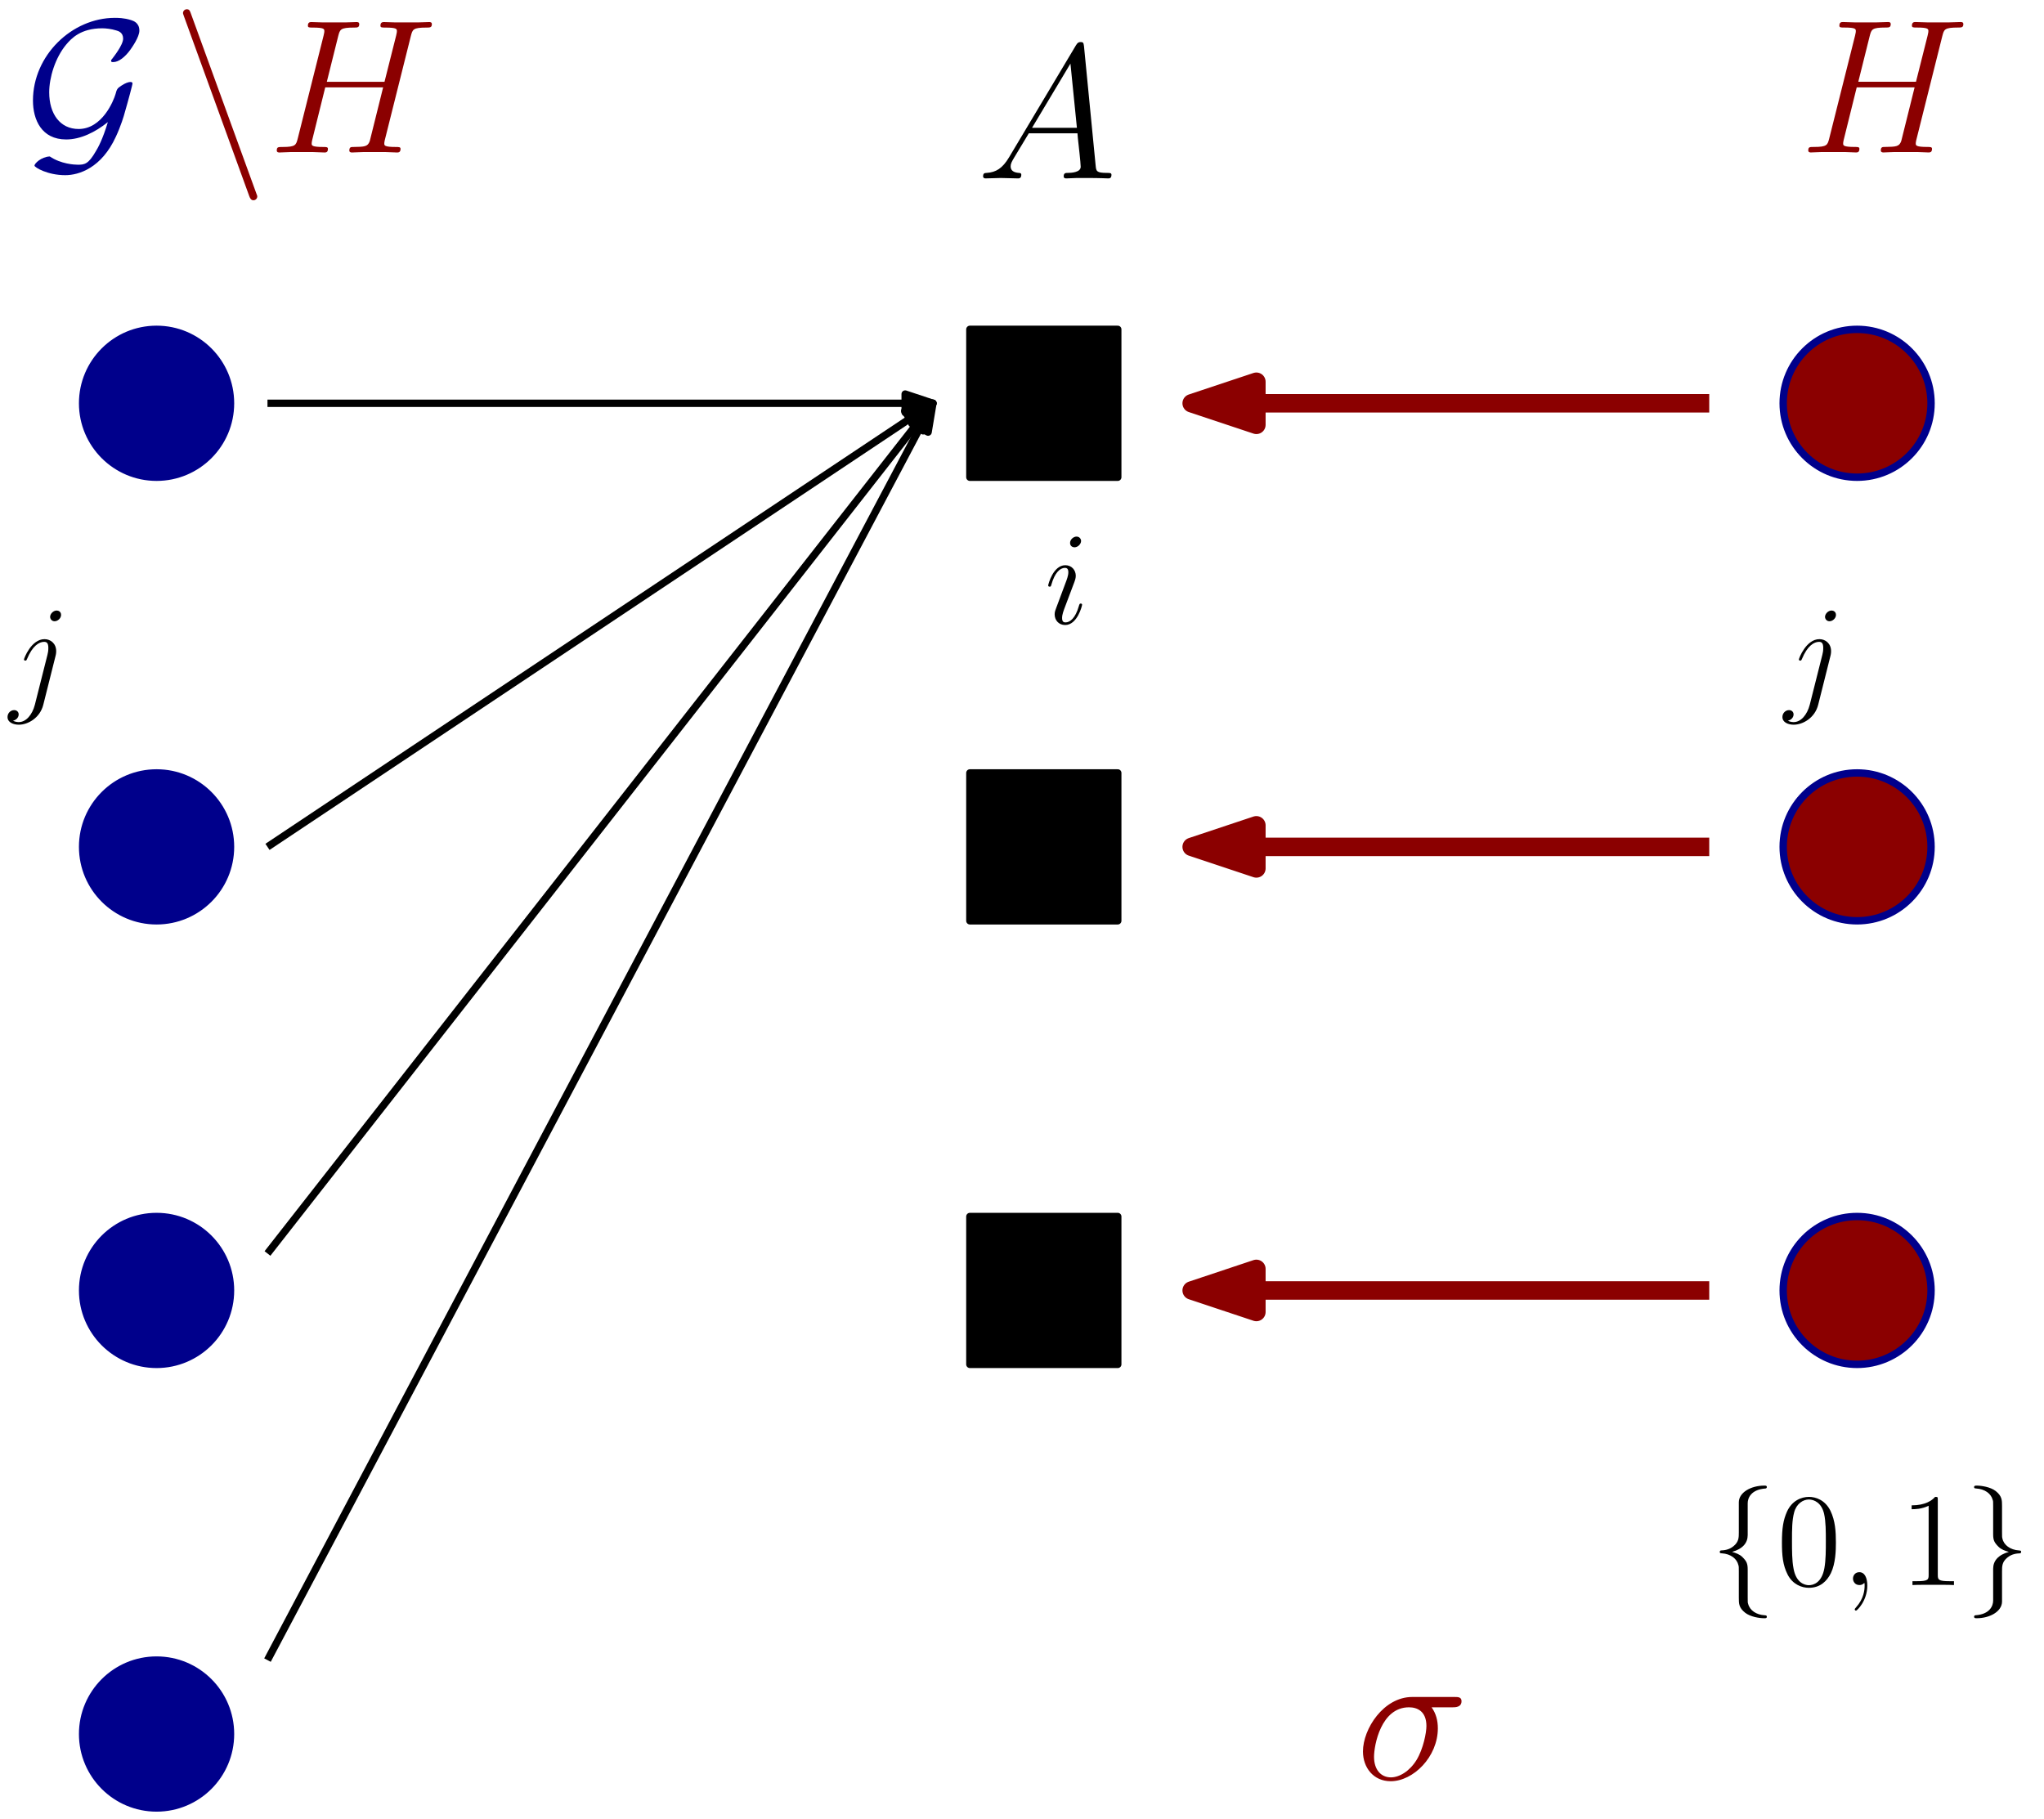 <?xml version="1.0" encoding="UTF-8"?>
<svg xmlns="http://www.w3.org/2000/svg" xmlns:xlink="http://www.w3.org/1999/xlink" width="464pt" height="413pt" viewBox="0 0 464 413" version="1.1">
<defs>
<g>
<symbol overflow="visible" id="glyph0-0">
<path style="stroke:none;" d=""/>
</symbol>
<symbol overflow="visible" id="glyph0-1">
<path style="stroke:none;" d="M 18.906 -6.891 C 17.734 -2.953 16.609 -0.953 16.172 -0.266 C 14.484 2.688 13.578 2.781 12.094 2.781 C 11.359 2.781 8.281 2.641 5.719 0.906 C 3.766 1 2.25 2.516 2.25 2.984 C 2.25 3.375 5.203 5.156 9.234 5.156 C 12.359 5.156 17.469 3.516 20.719 -3.562 C 21.859 -5.984 22.594 -8.453 22.719 -8.969 C 23.594 -11.969 24.5 -15.438 24.5 -15.609 C 24.5 -15.875 24.406 -16 24.016 -16 C 23.625 -16 22.891 -15.781 21.984 -15.172 C 20.984 -14.531 20.938 -14.312 20.641 -13.219 C 20.203 -11.75 17.641 -5.328 12.266 -5.328 C 8.062 -5.328 5.594 -8.766 5.594 -13.656 C 5.594 -17 6.938 -21.469 9.453 -24.5 C 10.625 -25.891 12.75 -28.188 17.641 -28.188 C 18.469 -28.188 19.734 -28.047 20.812 -27.703 C 21.297 -27.578 22.375 -27.234 22.375 -25.844 C 22.375 -24.375 20.125 -21.594 19.938 -21.328 C 19.766 -21.156 19.641 -20.984 19.641 -20.812 C 19.641 -20.516 19.859 -20.516 20.125 -20.516 C 21.375 -20.516 22.812 -21.672 23.984 -23.281 C 24.328 -23.766 26.062 -26.188 26.062 -27.656 C 26.062 -29.438 24.719 -29.875 24.188 -30.047 C 22.594 -30.562 21.109 -30.562 20.516 -30.562 C 10.703 -30.562 1.906 -21.984 1.906 -11.797 C 1.906 -7.422 3.859 -2.953 9.453 -2.953 C 12.703 -2.953 16.047 -4.594 18.906 -6.891 Z M 18.906 -6.891 "/>
</symbol>
<symbol overflow="visible" id="glyph1-0">
<path style="stroke:none;" d=""/>
</symbol>
<symbol overflow="visible" id="glyph1-1">
<path style="stroke:none;" d="M 7.375 -4.812 C 5.859 -2.25 4.375 -1.391 2.297 -1.25 C 1.828 -1.219 1.469 -1.219 1.469 -0.438 C 1.469 -0.172 1.688 0 2 0 C 2.781 0 4.719 -0.094 5.5 -0.094 C 6.766 -0.094 8.156 0 9.359 0 C 9.625 0 10.141 0 10.141 -0.828 C 10.141 -1.219 9.797 -1.25 9.531 -1.25 C 8.547 -1.344 7.719 -1.688 7.719 -2.734 C 7.719 -3.344 7.984 -3.812 8.547 -4.766 L 11.844 -10.234 L 22.891 -10.234 C 22.938 -9.844 22.938 -9.5 22.984 -9.109 C 23.109 -7.984 23.625 -3.469 23.625 -2.641 C 23.625 -1.344 21.422 -1.25 20.719 -1.25 C 20.25 -1.25 19.766 -1.25 19.766 -0.484 C 19.766 0 20.156 0 20.422 0 C 21.156 0 22.031 -0.094 22.766 -0.094 L 25.234 -0.094 C 27.875 -0.094 29.781 0 29.828 0 C 30.141 0 30.609 0 30.609 -0.828 C 30.609 -1.25 30.219 -1.25 29.578 -1.25 C 27.188 -1.25 27.141 -1.641 27.016 -2.953 L 24.375 -30 C 24.281 -30.875 24.109 -30.953 23.625 -30.953 C 23.203 -30.953 22.938 -30.875 22.547 -30.219 Z M 12.578 -11.484 L 21.297 -26.062 L 22.766 -11.484 Z M 12.578 -11.484 "/>
</symbol>
<symbol overflow="visible" id="glyph1-2">
<path style="stroke:none;" d="M 32.438 -26.453 C 32.828 -27.922 32.906 -28.359 35.984 -28.359 C 36.766 -28.359 37.203 -28.359 37.203 -29.141 C 37.203 -29.609 36.812 -29.609 36.547 -29.609 C 35.766 -29.609 34.859 -29.531 34.031 -29.531 L 28.922 -29.531 C 28.094 -29.531 27.188 -29.609 26.359 -29.609 C 26.062 -29.609 25.531 -29.609 25.531 -28.797 C 25.531 -28.359 25.844 -28.359 26.672 -28.359 C 29.266 -28.359 29.266 -28.016 29.266 -27.531 C 29.266 -27.453 29.266 -27.188 29.094 -26.531 L 26.453 -16.047 L 13.359 -16.047 L 15.953 -26.453 C 16.344 -27.922 16.438 -28.359 19.516 -28.359 C 20.297 -28.359 20.719 -28.359 20.719 -29.141 C 20.719 -29.609 20.328 -29.609 20.078 -29.609 C 19.297 -29.609 18.391 -29.531 17.562 -29.531 L 12.438 -29.531 C 11.625 -29.531 10.703 -29.609 9.891 -29.609 C 9.578 -29.609 9.062 -29.609 9.062 -28.797 C 9.062 -28.359 9.359 -28.359 10.188 -28.359 C 12.797 -28.359 12.797 -28.016 12.797 -27.531 C 12.797 -27.453 12.797 -27.188 12.625 -26.531 L 6.766 -3.203 C 6.375 -1.688 6.281 -1.25 3.297 -1.25 C 2.297 -1.25 2 -1.25 2 -0.438 C 2 0 2.469 0 2.594 0 C 3.375 0 4.297 -0.094 5.109 -0.094 L 10.234 -0.094 C 11.062 -0.094 11.969 0 12.797 0 C 13.141 0 13.609 0 13.609 -0.828 C 13.609 -1.25 13.219 -1.25 12.578 -1.25 C 9.922 -1.25 9.922 -1.609 9.922 -2.031 C 9.922 -2.078 9.922 -2.391 10.016 -2.734 L 13 -14.781 L 26.141 -14.781 C 25.406 -11.922 23.203 -2.859 23.109 -2.594 C 22.641 -1.297 21.938 -1.297 19.375 -1.25 C 18.859 -1.25 18.469 -1.25 18.469 -0.438 C 18.469 0 18.953 0 19.078 0 C 19.859 0 20.766 -0.094 21.594 -0.094 L 26.703 -0.094 C 27.531 -0.094 28.438 0 29.266 0 C 29.609 0 30.094 0 30.094 -0.828 C 30.094 -1.25 29.703 -1.25 29.047 -1.25 C 26.406 -1.25 26.406 -1.609 26.406 -2.031 C 26.406 -2.078 26.406 -2.391 26.5 -2.734 Z M 32.438 -26.453 "/>
</symbol>
<symbol overflow="visible" id="glyph2-0">
<path style="stroke:none;" d=""/>
</symbol>
<symbol overflow="visible" id="glyph2-1">
<path style="stroke:none;" d="M 17.391 9.797 C 17.609 10.406 17.828 10.844 18.391 10.844 C 18.859 10.844 19.25 10.453 19.25 9.969 C 19.25 9.891 19.25 9.797 19.031 9.281 L 4.203 -31.484 C 3.953 -32.219 3.812 -32.516 3.25 -32.516 C 2.781 -32.516 2.391 -32.125 2.391 -31.656 C 2.391 -31.562 2.391 -31.484 2.594 -30.953 Z M 17.391 9.797 "/>
</symbol>
<symbol overflow="visible" id="glyph3-0">
<path style="stroke:none;" d=""/>
</symbol>
<symbol overflow="visible" id="glyph3-1">
<path style="stroke:none;" d="M 32.438 -26.453 C 32.828 -27.922 32.906 -28.359 35.984 -28.359 C 36.766 -28.359 37.203 -28.359 37.203 -29.141 C 37.203 -29.609 36.812 -29.609 36.547 -29.609 C 35.766 -29.609 34.859 -29.531 34.031 -29.531 L 28.922 -29.531 C 28.094 -29.531 27.188 -29.609 26.359 -29.609 C 26.062 -29.609 25.531 -29.609 25.531 -28.797 C 25.531 -28.359 25.844 -28.359 26.672 -28.359 C 29.266 -28.359 29.266 -28.016 29.266 -27.531 C 29.266 -27.453 29.266 -27.188 29.094 -26.531 L 26.453 -16.047 L 13.359 -16.047 L 15.953 -26.453 C 16.344 -27.922 16.438 -28.359 19.516 -28.359 C 20.297 -28.359 20.719 -28.359 20.719 -29.141 C 20.719 -29.609 20.328 -29.609 20.078 -29.609 C 19.297 -29.609 18.391 -29.531 17.562 -29.531 L 12.438 -29.531 C 11.625 -29.531 10.703 -29.609 9.891 -29.609 C 9.578 -29.609 9.062 -29.609 9.062 -28.797 C 9.062 -28.359 9.359 -28.359 10.188 -28.359 C 12.797 -28.359 12.797 -28.016 12.797 -27.531 C 12.797 -27.453 12.797 -27.188 12.625 -26.531 L 6.766 -3.203 C 6.375 -1.688 6.281 -1.25 3.297 -1.25 C 2.297 -1.25 2 -1.25 2 -0.438 C 2 0 2.469 0 2.594 0 C 3.375 0 4.297 -0.094 5.109 -0.094 L 10.234 -0.094 C 11.062 -0.094 11.969 0 12.797 0 C 13.141 0 13.609 0 13.609 -0.828 C 13.609 -1.25 13.219 -1.25 12.578 -1.25 C 9.922 -1.25 9.922 -1.609 9.922 -2.031 C 9.922 -2.078 9.922 -2.391 10.016 -2.734 L 13 -14.781 L 26.141 -14.781 C 25.406 -11.922 23.203 -2.859 23.109 -2.594 C 22.641 -1.297 21.938 -1.297 19.375 -1.25 C 18.859 -1.25 18.469 -1.25 18.469 -0.438 C 18.469 0 18.953 0 19.078 0 C 19.859 0 20.766 -0.094 21.594 -0.094 L 26.703 -0.094 C 27.531 -0.094 28.438 0 29.266 0 C 29.609 0 30.094 0 30.094 -0.828 C 30.094 -1.25 29.703 -1.25 29.047 -1.25 C 26.406 -1.25 26.406 -1.609 26.406 -2.031 C 26.406 -2.078 26.406 -2.391 26.5 -2.734 Z M 32.438 -26.453 "/>
</symbol>
<symbol overflow="visible" id="glyph4-0">
<path style="stroke:none;" d=""/>
</symbol>
<symbol overflow="visible" id="glyph4-1">
<path style="stroke:none;" d="M 8.516 -18.578 C 8.516 -19.781 9.297 -21.703 12.578 -21.922 C 12.734 -21.953 12.859 -22.062 12.859 -22.25 C 12.859 -22.578 12.609 -22.578 12.281 -22.578 C 9.281 -22.578 6.531 -21.047 6.5 -18.812 L 6.5 -11.953 C 6.5 -10.781 6.5 -9.812 5.297 -8.828 C 4.25 -7.953 3.094 -7.891 2.438 -7.859 C 2.281 -7.828 2.172 -7.703 2.172 -7.531 C 2.172 -7.219 2.344 -7.219 2.656 -7.203 C 4.641 -7.078 6.078 -5.984 6.406 -4.516 C 6.5 -4.188 6.5 -4.125 6.5 -3.047 L 6.5 2.922 C 6.5 4.188 6.5 5.156 7.953 6.297 C 9.125 7.203 11.109 7.531 12.281 7.531 C 12.609 7.531 12.859 7.531 12.859 7.203 C 12.859 6.891 12.672 6.891 12.375 6.859 C 10.484 6.75 9 5.781 8.609 4.25 C 8.516 3.969 8.516 3.922 8.516 2.828 L 8.516 -3.5 C 8.516 -4.875 8.281 -5.391 7.312 -6.359 C 6.688 -6.984 5.812 -7.281 4.969 -7.531 C 7.438 -8.219 8.516 -9.609 8.516 -11.344 Z M 8.516 -18.578 "/>
</symbol>
<symbol overflow="visible" id="glyph5-0">
<path style="stroke:none;" d=""/>
</symbol>
<symbol overflow="visible" id="glyph5-1">
<path style="stroke:none;" d="M 13.484 -9.641 C 13.484 -12.141 13.344 -14.578 12.25 -16.859 C 11.016 -19.359 8.859 -20.016 7.375 -20.016 C 5.625 -20.016 3.5 -19.156 2.375 -16.656 C 1.531 -14.75 1.234 -12.891 1.234 -9.641 C 1.234 -6.719 1.438 -4.516 2.531 -2.375 C 3.703 -0.094 5.781 0.625 7.344 0.625 C 9.969 0.625 11.469 -0.938 12.344 -2.688 C 13.422 -4.938 13.484 -7.891 13.484 -9.641 Z M 7.344 0.031 C 6.391 0.031 4.422 -0.516 3.859 -3.797 C 3.516 -5.594 3.516 -7.891 3.516 -10 C 3.516 -12.469 3.516 -14.688 4 -16.469 C 4.516 -18.484 6.047 -19.422 7.344 -19.422 C 8.484 -19.422 10.234 -18.734 10.812 -16.141 C 11.203 -14.422 11.203 -12.047 11.203 -10 C 11.203 -7.984 11.203 -5.688 10.875 -3.859 C 10.297 -0.547 8.406 0.031 7.344 0.031 Z M 7.344 0.031 "/>
</symbol>
<symbol overflow="visible" id="glyph6-0">
<path style="stroke:none;" d=""/>
</symbol>
<symbol overflow="visible" id="glyph6-1">
<path style="stroke:none;" d="M 5.875 0.125 C 5.875 -1.625 5.297 -2.922 4.062 -2.922 C 3.094 -2.922 2.625 -2.141 2.625 -1.469 C 2.625 -0.812 3.078 0 4.094 0 C 4.484 0 4.812 -0.125 5.094 -0.391 C 5.156 -0.453 5.172 -0.453 5.203 -0.453 C 5.266 -0.453 5.266 -0.031 5.266 0.125 C 5.266 1.109 5.094 3.078 3.344 5.031 C 3.016 5.391 3.016 5.453 3.016 5.516 C 3.016 5.656 3.156 5.812 3.312 5.812 C 3.547 5.812 5.875 3.578 5.875 0.125 Z M 5.875 0.125 "/>
</symbol>
<symbol overflow="visible" id="glyph7-0">
<path style="stroke:none;" d=""/>
</symbol>
<symbol overflow="visible" id="glyph7-1">
<path style="stroke:none;" d="M 8.672 -19.297 C 8.672 -20 8.672 -20.016 8.062 -20.016 C 7.344 -19.203 5.844 -18.094 2.734 -18.094 L 2.734 -17.219 C 3.438 -17.219 4.938 -17.219 6.594 -18 L 6.594 -2.312 C 6.594 -1.234 6.5 -0.875 3.859 -0.875 L 2.922 -0.875 L 2.922 0 C 3.734 -0.062 6.656 -0.062 7.641 -0.062 C 8.641 -0.062 11.531 -0.062 12.344 0 L 12.344 -0.875 L 11.406 -0.875 C 8.766 -0.875 8.672 -1.234 8.672 -2.312 Z M 8.672 -19.297 "/>
</symbol>
<symbol overflow="visible" id="glyph8-0">
<path style="stroke:none;" d=""/>
</symbol>
<symbol overflow="visible" id="glyph8-1">
<path style="stroke:none;" d="M 6.5 3.516 C 6.5 4.734 5.719 6.656 2.438 6.859 C 2.281 6.891 2.172 7.016 2.172 7.203 C 2.172 7.531 2.5 7.531 2.766 7.531 C 5.688 7.531 8.484 6.047 8.516 3.766 L 8.516 -3.094 C 8.516 -4.281 8.516 -5.234 9.719 -6.234 C 10.781 -7.109 11.922 -7.172 12.578 -7.203 C 12.734 -7.219 12.859 -7.344 12.859 -7.531 C 12.859 -7.828 12.672 -7.828 12.375 -7.859 C 10.391 -7.984 8.938 -9.062 8.609 -10.531 C 8.516 -10.875 8.516 -10.938 8.516 -12.016 L 8.516 -17.969 C 8.516 -19.234 8.516 -20.203 7.078 -21.344 C 5.875 -22.281 3.797 -22.578 2.766 -22.578 C 2.5 -22.578 2.172 -22.578 2.172 -22.25 C 2.172 -21.953 2.344 -21.953 2.656 -21.922 C 4.547 -21.797 6.016 -20.828 6.406 -19.297 C 6.5 -19.031 6.5 -18.969 6.5 -17.891 L 6.5 -11.562 C 6.5 -10.172 6.75 -9.672 7.703 -8.703 C 8.344 -8.062 9.219 -7.766 10.062 -7.531 C 7.594 -6.828 6.5 -5.453 6.5 -3.703 Z M 6.5 3.516 "/>
</symbol>
<symbol overflow="visible" id="glyph9-0">
<path style="stroke:none;" d=""/>
</symbol>
<symbol overflow="visible" id="glyph9-1">
<path style="stroke:none;" d="M 8.516 -4.312 C 8.516 -4.453 8.406 -4.578 8.219 -4.578 C 7.953 -4.578 7.922 -4.484 7.766 -3.969 C 6.984 -1.234 5.75 -0.297 4.75 -0.297 C 4.391 -0.297 3.969 -0.391 3.969 -1.297 C 3.969 -2.109 4.328 -3.016 4.672 -3.922 L 6.781 -9.516 C 6.859 -9.75 7.078 -10.297 7.078 -10.875 C 7.078 -12.141 6.172 -13.281 4.703 -13.281 C 1.922 -13.281 0.812 -8.906 0.812 -8.672 C 0.812 -8.547 0.938 -8.406 1.141 -8.406 C 1.422 -8.406 1.438 -8.516 1.562 -8.938 C 2.281 -11.469 3.438 -12.672 4.609 -12.672 C 4.875 -12.672 5.391 -12.641 5.391 -11.688 C 5.391 -10.906 5 -9.906 4.75 -9.25 L 2.656 -3.641 C 2.469 -3.156 2.281 -2.688 2.281 -2.141 C 2.281 -0.781 3.219 0.297 4.672 0.297 C 7.438 0.297 8.516 -4.094 8.516 -4.312 Z M 8.281 -18.781 C 8.281 -19.234 7.922 -19.781 7.25 -19.781 C 6.562 -19.781 5.781 -19.125 5.781 -18.344 C 5.781 -17.578 6.406 -17.344 6.781 -17.344 C 7.594 -17.344 8.281 -18.125 8.281 -18.781 Z M 8.281 -18.781 "/>
</symbol>
<symbol overflow="visible" id="glyph9-2">
<path style="stroke:none;" d="M 10.531 -9.547 C 10.656 -10.031 10.656 -10.453 10.656 -10.562 C 10.656 -12.312 9.359 -13.281 8.016 -13.281 C 4.969 -13.281 3.344 -8.875 3.344 -8.672 C 3.344 -8.516 3.469 -8.406 3.641 -8.406 C 3.891 -8.406 3.922 -8.516 4.062 -8.828 C 5.266 -11.75 6.781 -12.672 7.922 -12.672 C 8.547 -12.672 8.875 -12.344 8.875 -11.297 C 8.875 -10.562 8.797 -10.266 8.672 -9.719 L 5.812 1.625 C 5.234 3.859 3.828 5.547 2.172 5.547 C 2.047 5.547 1.422 5.547 0.844 5.234 C 1.562 5.094 2.141 4.516 2.141 3.797 C 2.141 3.312 1.781 2.828 1.109 2.828 C 0.328 2.828 -0.391 3.5 -0.391 4.391 C -0.391 5.625 0.938 6.141 2.172 6.141 C 4.25 6.141 6.984 4.609 7.734 1.594 Z M 11.766 -18.781 C 11.766 -19.547 11.141 -19.781 10.781 -19.781 C 9.969 -19.781 9.281 -19 9.281 -18.344 C 9.281 -17.891 9.641 -17.344 10.297 -17.344 C 10.984 -17.344 11.766 -18 11.766 -18.781 Z M 11.766 -18.781 "/>
</symbol>
<symbol overflow="visible" id="glyph10-0">
<path style="stroke:none;" d=""/>
</symbol>
<symbol overflow="visible" id="glyph10-1">
<path style="stroke:none;" d="M 22.031 -16.344 C 22.594 -16.344 24.016 -16.344 24.016 -17.734 C 24.016 -18.688 23.203 -18.688 22.422 -18.688 L 12.828 -18.688 C 6.328 -18.688 1.641 -11.453 1.641 -6.328 C 1.641 -2.641 4.031 0.438 7.938 0.438 C 13.047 0.438 18.641 -5.078 18.641 -11.578 C 18.641 -13.266 18.25 -14.922 17.219 -16.344 Z M 7.984 -0.438 C 5.766 -0.438 4.156 -2.125 4.156 -5.109 C 4.156 -7.719 5.719 -16.344 12.094 -16.344 C 13.969 -16.344 16.047 -15.438 16.047 -12.094 C 16.047 -10.578 15.344 -6.938 13.828 -4.422 C 12.266 -1.859 9.922 -0.438 7.984 -0.438 Z M 7.984 -0.438 "/>
</symbol>
</g>
</defs>
<g id="surface62123">
<path style="fill-rule:evenodd;fill:rgb(0%,0%,0%);fill-opacity:1;stroke-width:0.8;stroke-linecap:butt;stroke-linejoin:round;stroke:rgb(0%,0%,0%);stroke-opacity:1;stroke-miterlimit:10;" d="M 352.001 656 L 352.001 639.999 L 368 639.999 L 368 656 Z M 352.001 656 " transform="matrix(2.098,0,0,-2.098,-518.329,1451.06)"/>
<path style="fill-rule:evenodd;fill:rgb(0%,0%,0%);fill-opacity:1;stroke-width:0.8;stroke-linecap:butt;stroke-linejoin:round;stroke:rgb(0%,0%,0%);stroke-opacity:1;stroke-miterlimit:10;" d="M 352.001 607.999 L 352.001 592 L 368 592 L 368 607.999 Z M 352.001 607.999 " transform="matrix(2.098,0,0,-2.098,-518.329,1451.06)"/>
<path style="fill-rule:evenodd;fill:rgb(0%,0%,0%);fill-opacity:1;stroke-width:0.8;stroke-linecap:butt;stroke-linejoin:round;stroke:rgb(0%,0%,0%);stroke-opacity:1;stroke-miterlimit:10;" d="M 352.001 560 L 352.001 544.001 L 368 544.001 L 368 560 Z M 352.001 560 " transform="matrix(2.098,0,0,-2.098,-518.329,1451.06)"/>
<path style="fill-rule:evenodd;fill:rgb(0%,0%,54.5%);fill-opacity:1;stroke-width:0.8;stroke-linecap:butt;stroke-linejoin:round;stroke:rgb(0%,0%,54.5%);stroke-opacity:1;stroke-miterlimit:10;" d="M 271.999 600 C 271.999 604.418 268.418 607.999 264.001 607.999 C 259.582 607.999 256 604.418 256 600 C 256 595.581 259.582 592 264.001 592 C 268.418 592 271.999 595.581 271.999 600 Z M 271.999 600 " transform="matrix(2.098,0,0,-2.098,-518.329,1451.06)"/>
<path style="fill-rule:evenodd;fill:rgb(0%,0%,54.5%);fill-opacity:1;stroke-width:0.8;stroke-linecap:butt;stroke-linejoin:round;stroke:rgb(0%,0%,54.5%);stroke-opacity:1;stroke-miterlimit:10;" d="M 271.999 551.999 C 271.999 556.418 268.418 560 264.001 560 C 259.582 560 256 556.418 256 551.999 C 256 547.582 259.582 544.001 264.001 544.001 C 268.418 544.001 271.999 547.582 271.999 551.999 Z M 271.999 551.999 " transform="matrix(2.098,0,0,-2.098,-518.329,1451.06)"/>
<path style="fill-rule:evenodd;fill:rgb(0%,0%,54.5%);fill-opacity:1;stroke-width:0.8;stroke-linecap:butt;stroke-linejoin:round;stroke:rgb(0%,0%,54.5%);stroke-opacity:1;stroke-miterlimit:10;" d="M 271.999 504 C 271.999 508.419 268.418 512 264.001 512 C 259.582 512 256 508.419 256 504 C 256 499.583 259.582 495.999 264.001 495.999 C 268.418 495.999 271.999 499.583 271.999 504 Z M 271.999 504 " transform="matrix(2.098,0,0,-2.098,-518.329,1451.06)"/>
<path style="fill:none;stroke-width:0.8;stroke-linecap:butt;stroke-linejoin:round;stroke:rgb(0%,0%,0%);stroke-opacity:1;stroke-miterlimit:10;" d="M 276 648 L 348 648 " transform="matrix(2.098,0,0,-2.098,-518.329,1451.06)"/>
<path style="fill-rule:evenodd;fill:rgb(0%,0%,0%);fill-opacity:1;stroke-width:0.8;stroke-linecap:butt;stroke-linejoin:round;stroke:rgb(0%,0%,0%);stroke-opacity:1;stroke-miterlimit:10;" d="M 348 648 L 345 648.999 L 345 647 Z M 348 648 " transform="matrix(2.098,0,0,-2.098,-518.329,1451.06)"/>
<path style="fill:none;stroke-width:0.8;stroke-linecap:butt;stroke-linejoin:round;stroke:rgb(0%,0%,0%);stroke-opacity:1;stroke-miterlimit:10;" d="M 276 600 L 348 648 " transform="matrix(2.098,0,0,-2.098,-518.329,1451.06)"/>
<path style="fill-rule:evenodd;fill:rgb(0%,0%,0%);fill-opacity:1;stroke-width:0.8;stroke-linecap:butt;stroke-linejoin:round;stroke:rgb(0%,0%,0%);stroke-opacity:1;stroke-miterlimit:10;" d="M 348 648 L 344.95 647.168 L 346.057 645.506 Z M 348 648 " transform="matrix(2.098,0,0,-2.098,-518.329,1451.06)"/>
<path style="fill:none;stroke-width:0.8;stroke-linecap:butt;stroke-linejoin:round;stroke:rgb(0%,0%,0%);stroke-opacity:1;stroke-miterlimit:10;" d="M 276 556 L 348 648 " transform="matrix(2.098,0,0,-2.098,-518.329,1451.06)"/>
<path style="fill-rule:evenodd;fill:rgb(0%,0%,0%);fill-opacity:1;stroke-width:0.8;stroke-linecap:butt;stroke-linejoin:round;stroke:rgb(0%,0%,0%);stroke-opacity:1;stroke-miterlimit:10;" d="M 348 648 L 345.365 646.254 L 346.938 645.022 Z M 348 648 " transform="matrix(2.098,0,0,-2.098,-518.329,1451.06)"/>
<path style="fill:none;stroke-width:0.8;stroke-linecap:butt;stroke-linejoin:round;stroke:rgb(0%,0%,0%);stroke-opacity:1;stroke-miterlimit:10;" d="M 276 512 L 348 648 " transform="matrix(2.098,0,0,-2.098,-518.329,1451.06)"/>
<path style="fill-rule:evenodd;fill:rgb(0%,0%,0%);fill-opacity:1;stroke-width:0.8;stroke-linecap:butt;stroke-linejoin:round;stroke:rgb(0%,0%,0%);stroke-opacity:1;stroke-miterlimit:10;" d="M 348 648 L 345.713 645.816 L 347.479 644.882 Z M 348 648 " transform="matrix(2.098,0,0,-2.098,-518.329,1451.06)"/>
<g style="fill:rgb(0%,0%,54.5%);fill-opacity:1;">
  <use xlink:href="#glyph0-1" x="5.576" y="34.613"/>
</g>
<g style="fill:rgb(0%,0%,0%);fill-opacity:1;">
  <use xlink:href="#glyph1-1" x="221.7" y="40.502"/>
</g>
<path style="fill-rule:evenodd;fill:rgb(54.5%,0%,0%);fill-opacity:1;stroke-width:0.8;stroke-linecap:butt;stroke-linejoin:round;stroke:rgb(0%,0%,54.5%);stroke-opacity:1;stroke-miterlimit:10;" d="M 456 648 C 456 652.419 452.419 656 447.999 656 C 443.582 656 440.001 652.419 440.001 648 C 440.001 643.583 443.582 639.999 447.999 639.999 C 452.419 639.999 456 643.583 456 648 Z M 456 648 " transform="matrix(2.098,0,0,-2.098,-518.329,1451.06)"/>
<path style="fill-rule:evenodd;fill:rgb(54.5%,0%,0%);fill-opacity:1;stroke-width:0.8;stroke-linecap:butt;stroke-linejoin:round;stroke:rgb(0%,0%,54.5%);stroke-opacity:1;stroke-miterlimit:10;" d="M 456 600 C 456 604.418 452.419 607.999 447.999 607.999 C 443.582 607.999 440.001 604.418 440.001 600 C 440.001 595.581 443.582 592 447.999 592 C 452.419 592 456 595.581 456 600 Z M 456 600 " transform="matrix(2.098,0,0,-2.098,-518.329,1451.06)"/>
<path style="fill-rule:evenodd;fill:rgb(54.5%,0%,0%);fill-opacity:1;stroke-width:0.8;stroke-linecap:butt;stroke-linejoin:round;stroke:rgb(0%,0%,54.5%);stroke-opacity:1;stroke-miterlimit:10;" d="M 456 551.999 C 456 556.418 452.419 560 447.999 560 C 443.582 560 440.001 556.418 440.001 551.999 C 440.001 547.582 443.582 544.001 447.999 544.001 C 452.419 544.001 456 547.582 456 551.999 Z M 456 551.999 " transform="matrix(2.098,0,0,-2.098,-518.329,1451.06)"/>
<path style="fill-rule:evenodd;fill:rgb(0%,0%,54.5%);fill-opacity:1;stroke-width:0.8;stroke-linecap:butt;stroke-linejoin:round;stroke:rgb(0%,0%,54.5%);stroke-opacity:1;stroke-miterlimit:10;" d="M 271.999 648 C 271.999 652.419 268.418 656 264.001 656 C 259.582 656 256 652.419 256 648 C 256 643.583 259.582 639.999 264.001 639.999 C 268.418 639.999 271.999 643.583 271.999 648 Z M 271.999 648 " transform="matrix(2.098,0,0,-2.098,-518.329,1451.06)"/>
<g style="fill:rgb(54.5%,0%,0%);fill-opacity:1;">
  <use xlink:href="#glyph2-1" x="39.152" y="34.619"/>
</g>
<g style="fill:rgb(54.5%,0%,0%);fill-opacity:1;">
  <use xlink:href="#glyph3-1" x="60.831" y="34.619"/>
</g>
<g style="fill:rgb(54.5%,0%,0%);fill-opacity:1;">
  <use xlink:href="#glyph1-2" x="408.487" y="34.611"/>
</g>
<g style="fill:rgb(0%,0%,0%);fill-opacity:1;">
  <use xlink:href="#glyph4-1" x="388.222" y="359.848"/>
</g>
<g style="fill:rgb(0%,0%,0%);fill-opacity:1;">
  <use xlink:href="#glyph5-1" x="403.275" y="359.848"/>
</g>
<g style="fill:rgb(0%,0%,0%);fill-opacity:1;">
  <use xlink:href="#glyph6-1" x="418.014" y="359.848"/>
</g>
<g style="fill:rgb(0%,0%,0%);fill-opacity:1;">
  <use xlink:href="#glyph7-1" x="431.22" y="359.848"/>
</g>
<g style="fill:rgb(0%,0%,0%);fill-opacity:1;">
  <use xlink:href="#glyph8-1" x="445.958" y="359.848"/>
</g>
<g style="fill:rgb(0%,0%,0%);fill-opacity:1;">
  <use xlink:href="#glyph9-1" x="237.13" y="141.598"/>
</g>
<g style="fill:rgb(0%,0%,0%);fill-opacity:1;">
  <use xlink:href="#glyph9-2" x="405.01" y="158.386"/>
</g>
<g style="fill:rgb(0%,0%,0%);fill-opacity:1;">
  <use xlink:href="#glyph9-2" x="2.098" y="158.386"/>
</g>
<path style="fill:none;stroke-width:2;stroke-linecap:butt;stroke-linejoin:round;stroke:rgb(54.5%,0%,0%);stroke-opacity:1;stroke-miterlimit:10;" d="M 432 648 L 376 648 " transform="matrix(2.098,0,0,-2.098,-518.329,1451.06)"/>
<path style="fill-rule:evenodd;fill:rgb(54.5%,0%,0%);fill-opacity:1;stroke-width:2;stroke-linecap:butt;stroke-linejoin:round;stroke:rgb(54.5%,0%,0%);stroke-opacity:1;stroke-miterlimit:10;" d="M 376 648 L 382.999 645.669 L 382.999 650.33 Z M 376 648 " transform="matrix(2.098,0,0,-2.098,-518.329,1451.06)"/>
<path style="fill:none;stroke-width:2;stroke-linecap:butt;stroke-linejoin:round;stroke:rgb(54.5%,0%,0%);stroke-opacity:1;stroke-miterlimit:10;" d="M 432 600 L 376 600 " transform="matrix(2.098,0,0,-2.098,-518.329,1451.06)"/>
<path style="fill-rule:evenodd;fill:rgb(54.5%,0%,0%);fill-opacity:1;stroke-width:2;stroke-linecap:butt;stroke-linejoin:round;stroke:rgb(54.5%,0%,0%);stroke-opacity:1;stroke-miterlimit:10;" d="M 376 600 L 382.999 597.668 L 382.999 602.331 Z M 376 600 " transform="matrix(2.098,0,0,-2.098,-518.329,1451.06)"/>
<path style="fill:none;stroke-width:2;stroke-linecap:butt;stroke-linejoin:round;stroke:rgb(54.5%,0%,0%);stroke-opacity:1;stroke-miterlimit:10;" d="M 432 551.999 L 376 551.999 " transform="matrix(2.098,0,0,-2.098,-518.329,1451.06)"/>
<path style="fill-rule:evenodd;fill:rgb(54.5%,0%,0%);fill-opacity:1;stroke-width:2;stroke-linecap:butt;stroke-linejoin:round;stroke:rgb(54.5%,0%,0%);stroke-opacity:1;stroke-miterlimit:10;" d="M 376 551.999 L 382.999 549.669 L 382.999 554.332 Z M 376 551.999 " transform="matrix(2.098,0,0,-2.098,-518.329,1451.06)"/>
<g style="fill:rgb(54.5%,0%,0%);fill-opacity:1;">
  <use xlink:href="#glyph10-1" x="307.759" y="403.946"/>
</g>
</g>
</svg>
